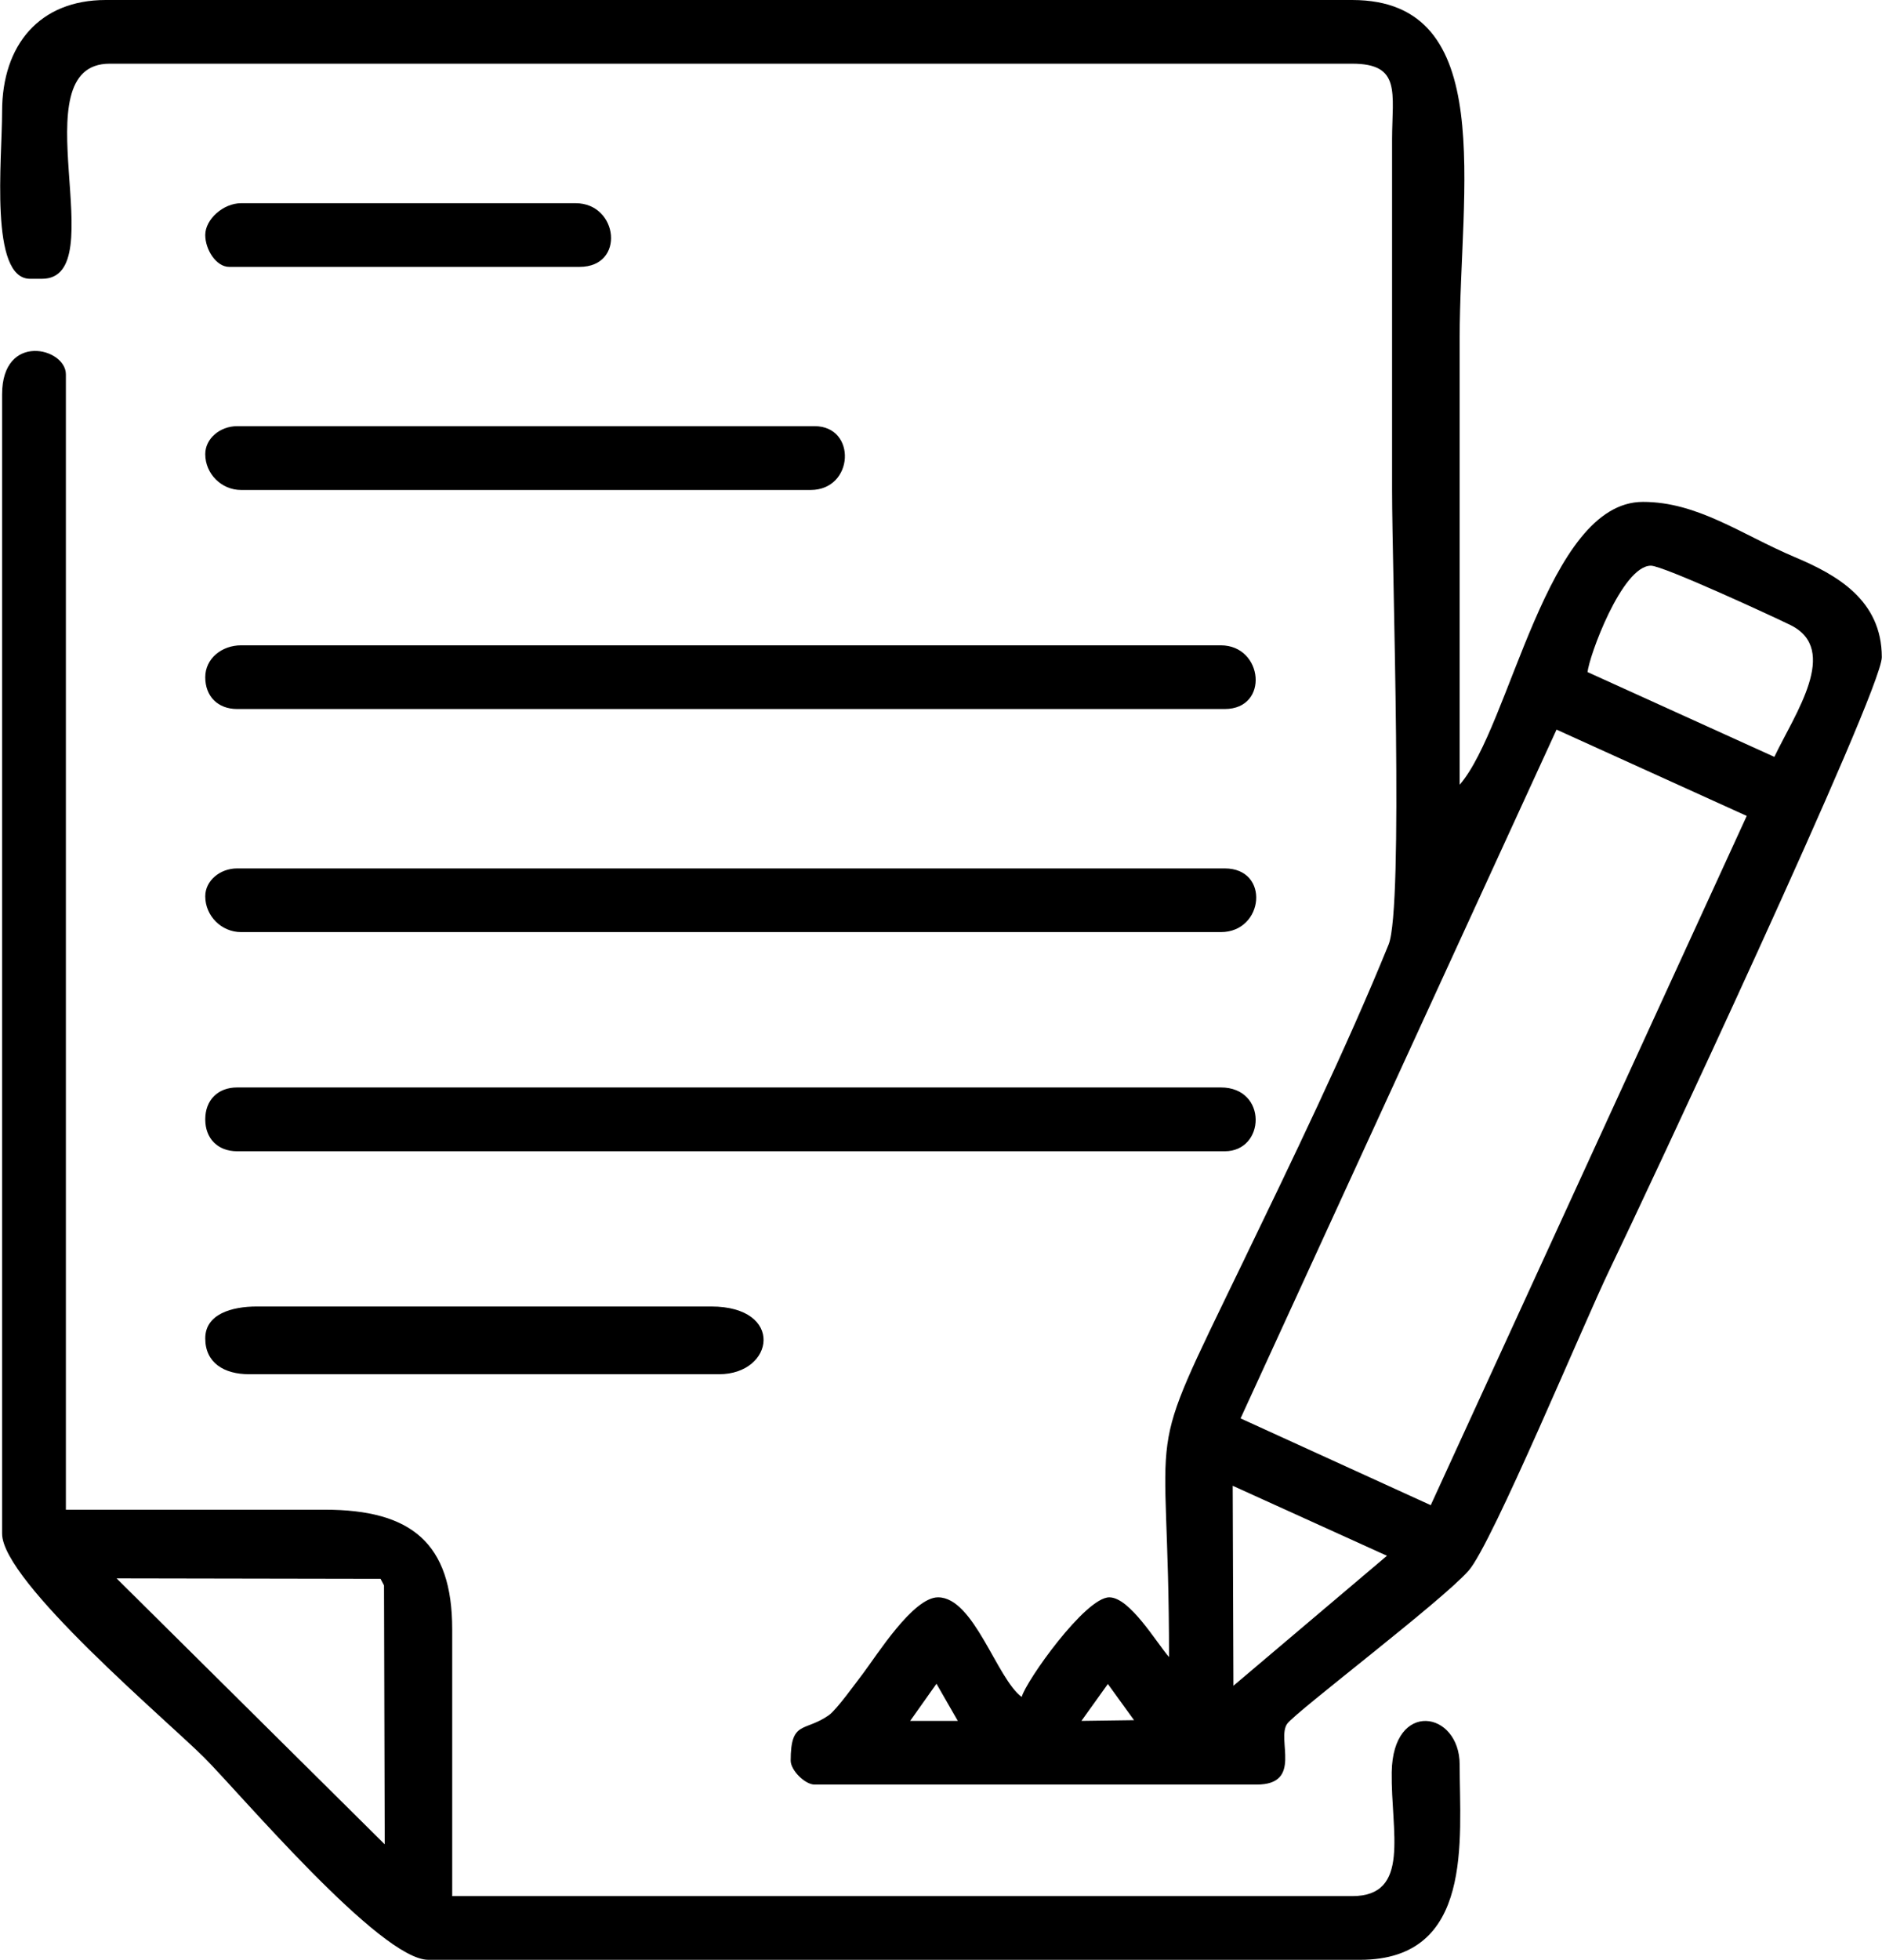 <?xml version="1.0" encoding="UTF-8"?>
<!DOCTYPE svg PUBLIC "-//W3C//DTD SVG 1.1//EN" "http://www.w3.org/Graphics/SVG/1.1/DTD/svg11.dtd">
<!-- Creator: CorelDRAW -->
<svg xmlns="http://www.w3.org/2000/svg" xml:space="preserve" width="365px" height="380px" version="1.1" style="shape-rendering:geometricPrecision; text-rendering:geometricPrecision; image-rendering:optimizeQuality; fill-rule:evenodd; clip-rule:evenodd"
viewBox="0 0 158.1 164.63"
 xmlns:xlink="http://www.w3.org/1999/xlink"
 xmlns:xodm="http://www.corel.com/coreldraw/odm/2003">
 <defs>
  <style type="text/css">
   <![CDATA[
    .fil0 {fill:black}
   ]]>
  </style>
 </defs>
 <g id="Camada_x0020_1">
  <g id="_2293904574080">
   <path class="fil0" d="M93.07 141.46l2.2 3.04 -4.42 0.06 2.22 -3.1zm-14.4 -0.02l1.79 3.12 -4 0 2.21 -3.12zm24.95 0.17l-0.06 -16.8 12.96 5.88 -12.9 10.92zm16.58 -15.17l-15.98 -7.29 26.55 -57.86 15.98 7.25 -26.55 57.9zm28.87 -62.86l-15.69 -7.12c0.08,-1.22 2.88,-8.94 5.32,-8.94 1.03,0 10.35,4.31 11.73,4.99 4.17,2.06 0.37,7.45 -1.36,11.07zm-148.91 -54.21c0,4.05 -1.08,14.05 2.35,14.05l1 0c6.14,0 -2.03,-18.07 5.69,-18.07l104.4 0c4.14,0 3.36,2.44 3.35,6.36l0 29.45c0,6.84 0.98,35.03 -0.29,38.18 -3.48,8.57 -8.23,18.39 -12.32,26.85 -8.55,17.7 -6.13,11.72 -6.13,33.01 -1.06,-1.22 -3.3,-5.02 -5.02,-5.02 -2.02,0 -7.01,7.05 -7.36,8.37 -2.1,-1.54 -4.01,-8.37 -7.03,-8.37 -2.1,0 -5.15,4.88 -6.31,6.41 -0.57,0.74 -2.21,3.03 -2.86,3.49 -2.05,1.44 -3.21,0.4 -3.21,3.82 0,0.81 1.2,2.01 2.01,2.01l37.14 0c3.91,0 1.64,-3.82 2.57,-5.11 0.76,-1.04 13.02,-10.32 15.25,-12.87 1.98,-2.26 9.71,-20.88 11.85,-25.3 2.77,-5.73 22.86,-48.56 22.86,-51.42 0,-4.82 -3.82,-6.94 -7.31,-8.41 -4.49,-1.9 -8.16,-4.64 -12.76,-4.64 -8.11,0 -11.12,18.84 -15.4,23.76 0,-12.49 0,-24.98 0,-37.48 0,-12.53 3.28,-28.44 -9.03,-28.44l-104.74 0c-5.52,0 -8.7,3.74 -8.7,9.37z"/>
   <path class="fil0" d="M9.78 132.59l22.18 0.04 0.29 0.55 0.06 21.75 -22.53 -22.34zm-9.62 -99.46l0 95.7c0,4.02 13.9,15.73 16.99,18.82 3.08,3.09 14.8,16.98 18.82,16.98l78.3 0c9.58,0 8.36,-10.12 8.36,-16.39 0,-4.52 -5.62,-5.49 -5.71,0.64 -0.07,5 1.63,10.4 -3.32,10.4l-75.62 0 0 -22.42c0,-7.25 -3.45,-10.04 -10.71,-10.04l-21.75 0 0 -95.37c0,-2.25 -5.36,-3.56 -5.36,1.68z"/>
   <path class="fil0" d="M17.23 94.03c0,1.62 1.06,2.68 2.68,2.68l82.98 0c3.43,0 3.61,-5.36 -0.33,-5.36l-82.65 0c-1.62,0 -2.68,1.06 -2.68,2.68z"/>
   <path class="fil0" d="M17.23 56.89c0,1.61 1.06,2.67 2.68,2.67l82.98 0c3.77,0 3.25,-5.35 -0.33,-5.35l-82.32 0c-1.62,0 -3.01,1.11 -3.01,2.68z"/>
   <path class="fil0" d="M17.23 75.29c0,1.65 1.36,3.01 3.01,3.01l82.32 0c3.64,0 4.16,-5.35 0.33,-5.35l-82.98 0c-1.44,0 -2.68,1.03 -2.68,2.34z"/>
   <path class="fil0" d="M17.23 38.15c0,1.65 1.36,3.01 3.01,3.01l47.85 0c3.67,0 3.9,-5.36 0.34,-5.36l-48.52 0c-1.44,0 -2.68,1.04 -2.68,2.35z"/>
   <path class="fil0" d="M17.23 112.43c0,2.06 1.59,3.01 3.68,3.01l39.49 0c4.66,0 5.54,-5.69 -0.67,-5.69l-38.15 0c-2.14,0 -4.35,0.64 -4.35,2.68z"/>
   <path class="fil0" d="M17.23 19.74c0,1.23 0.92,2.68 2.01,2.68l29.44 0c3.88,0 3.26,-5.35 -0.33,-5.35l-28.11 0c-1.49,0 -3.01,1.35 -3.01,2.67z"/>
  </g>
 </g>
</svg>
